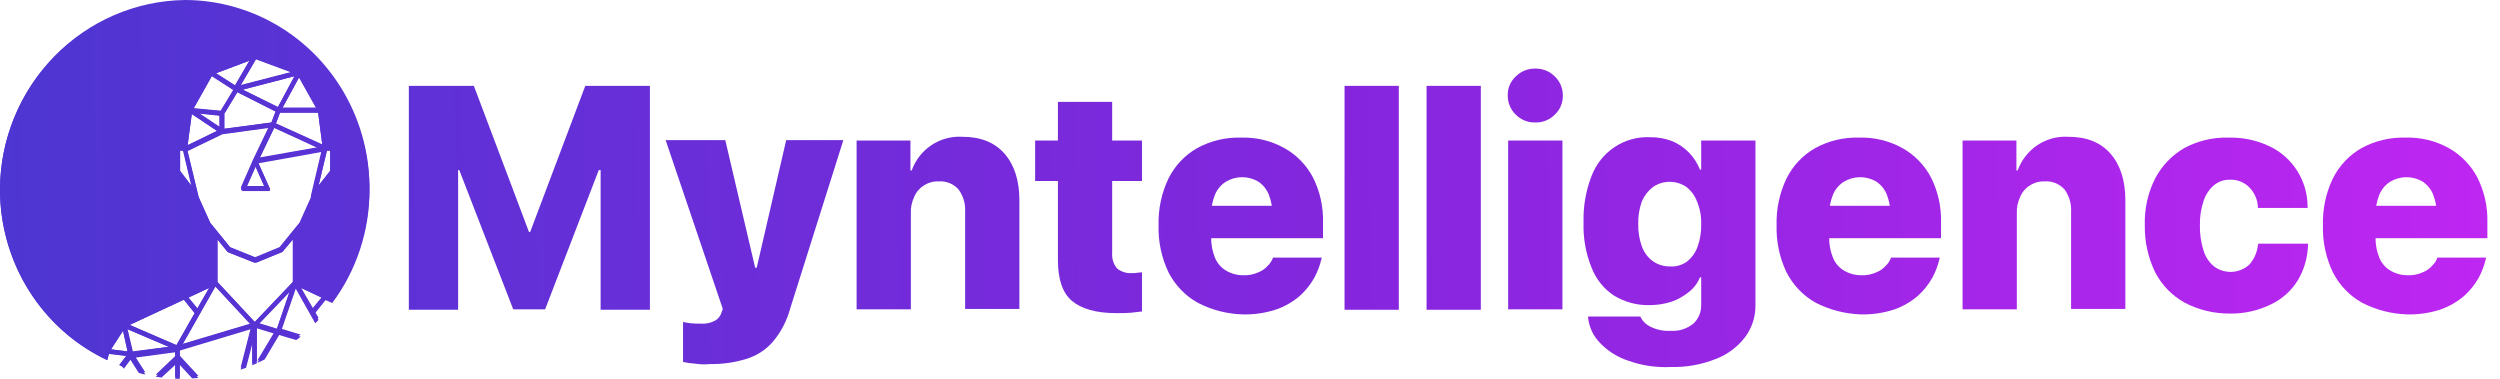 <svg width="198" height="30" viewBox="0 0 198 30"  xmlns="http://www.w3.org/2000/svg">
<path d="M9.743 26.2L8.792 27.667L10.104 27.833L9.743 26.2ZM13.385 27.467L10.104 26.067L10.531 27.867L13.385 27.467ZM15.156 14.733L14.5 11.967L14.467 11.933H14.238V13.533L15.156 14.733ZM14.566 23.733L10.268 25.733L13.975 27.333L15.419 24.8L14.566 23.733ZM16.567 22.8L14.927 23.567L15.649 24.433L16.567 22.8ZM15.189 9.033L14.861 11.5L17.19 10.367L15.189 9.033ZM17.387 9.133L15.78 8.967L17.387 10.033V9.133ZM18.47 7.133L16.764 6.033L15.32 8.6L17.453 8.8L18.47 7.133ZM19.749 4.8L17.092 5.8L18.601 6.767L19.749 4.8ZM19.815 25.633L17.059 22.667L14.467 27.233L19.815 25.633ZM20.241 20.8H20.143L18.043 19.967L18.011 19.933L17.223 18.967V22.333L20.176 25.5L23.194 22.333V18.967L22.407 19.9C22.407 19.933 22.374 19.933 22.341 19.967L20.307 20.8C20.307 20.767 20.274 20.767 20.241 20.8ZM20.241 13.2L19.552 14.733H20.93L20.241 13.2ZM21.324 15.067L21.291 15.1H19.192C19.159 15.1 19.159 15.067 19.126 15.033C19.093 15 19.093 15 19.093 14.967V14.8L20.044 12.633L21.258 10.1L17.584 10.6L14.828 11.933L15.681 15.467L15.747 15.667L16.633 17.633L17.125 18.233L18.207 19.567L20.209 20.367L22.144 19.567L23.227 18.233L23.719 17.633L24.605 15.667L24.637 15.467V15.433L25.457 11.967L20.438 12.867L21.324 14.833V15C21.357 15.033 21.357 15.033 21.324 15.067ZM18.798 7.3L17.748 9.033V10.2L21.488 9.7L21.816 8.833L18.798 7.3ZM22.931 23.1L20.537 25.6L21.947 26.033L22.931 23.1ZM23.063 5.733L20.274 4.7L19.06 6.767L23.063 5.733ZM23.325 6.033L19.224 7.1L22.013 8.5L23.325 6.033ZM25.031 8.533L23.686 6.133L22.374 8.533H25.031ZM25.129 11.667L21.718 10.1L20.569 12.467L25.129 11.667ZM25.49 23.567L23.85 22.8L24.801 24.433L25.49 23.567ZM25.195 8.933H22.177L21.849 9.8L25.523 11.467L25.195 8.933ZM26.146 11.933H25.917L25.884 11.967L25.228 14.7L26.146 13.533V11.933ZM9.448 28.933L10.006 28.2L8.628 28.033L8.497 28.533C6.114 27.415 4.071 25.666 2.582 23.47C1.093 21.274 0.213 18.711 0.034 16.051C-0.145 13.39 0.384 10.729 1.565 8.348C2.745 5.966 4.535 3.951 6.746 2.514C8.957 1.076 11.508 0.27 14.131 0.179C16.754 0.087 19.353 0.715 21.655 1.995C23.958 3.275 25.879 5.161 27.217 7.455C28.556 9.749 29.262 12.367 29.263 15.033C29.275 18.271 28.237 21.422 26.31 24L25.785 23.767L24.933 24.833L25.228 25.333C25.149 25.43 25.061 25.52 24.965 25.6L23.424 22.867L22.275 26.2L23.817 26.667C23.705 26.766 23.584 26.855 23.456 26.933L22.111 26.533L20.963 28.467C20.773 28.569 20.575 28.659 20.372 28.733L21.75 26.433L20.34 26V28.767C20.209 28.833 20.11 28.867 19.979 28.933V27.233L19.487 29.133C19.355 29.167 19.224 29.233 19.06 29.267L19.88 26.067L14.238 27.767V28.333L15.714 29.933C15.55 29.933 15.386 29.967 15.222 29.967L14.238 28.9V30H13.877V28.9L12.794 29.9C12.63 29.867 12.466 29.867 12.335 29.833L13.877 28.367V27.9L10.662 28.333L11.515 29.667C11.336 29.638 11.161 29.593 10.99 29.533L10.334 28.5L9.809 29.2C9.771 29.132 9.719 29.074 9.656 29.028C9.594 28.982 9.523 28.95 9.448 28.933Z" fill="url(#paint0_linear)"/>
<path d="M32.38 6.8H37.53L41.893 18.367H41.992L46.355 6.8H51.473V24.533H47.569V13.467H45.469L49.8 7.3L43.173 24.5H40.647L33.987 7.3L38.317 13.467H36.283V24.533H32.38V6.8Z" fill="url(#paint1_linear)"/>
<path d="M55.048 28.8C54.728 28.781 54.41 28.737 54.097 28.667V25.5C54.292 25.544 54.489 25.578 54.688 25.6C54.971 25.63 55.256 25.641 55.541 25.633C55.916 25.658 56.29 25.577 56.623 25.4C56.751 25.331 56.863 25.236 56.953 25.122C57.043 25.007 57.11 24.875 57.148 24.733L57.246 24.467L52.719 11.1H57.443L60.002 22.033L59.543 21.2H60.232L59.74 22.033L62.266 11.1H66.793L62.594 24.4C62.33 25.396 61.847 26.319 61.183 27.1C60.617 27.732 59.891 28.194 59.084 28.433C58.158 28.715 57.196 28.85 56.23 28.833C55.836 28.873 55.439 28.861 55.048 28.8Z" fill="url(#paint2_linear)"/>
<path d="M67.81 11.133H72.108V13.5H72.206C72.503 12.678 73.052 11.974 73.773 11.494C74.494 11.014 75.348 10.782 76.208 10.833C77.652 10.833 78.767 11.267 79.555 12.167C80.342 13.067 80.736 14.3 80.736 15.867V24.467H76.438V16.8C76.481 16.155 76.295 15.517 75.913 15C75.715 14.78 75.47 14.609 75.197 14.499C74.925 14.39 74.631 14.344 74.338 14.367C73.92 14.349 73.507 14.466 73.157 14.7C72.816 14.909 72.552 15.225 72.403 15.6C72.209 16.004 72.119 16.451 72.14 16.9V24.5H67.843V11.133H67.81Z" fill="url(#paint3_linear)"/>
<path d="M84.902 23.833C84.147 23.2 83.787 22.1 83.787 20.6V14.333H81.982V11.133H83.787V8.067H88.084V11.133H90.446V14.333H88.084V20.033C88.065 20.255 88.091 20.479 88.158 20.691C88.226 20.902 88.334 21.098 88.478 21.267C88.804 21.526 89.212 21.656 89.626 21.633C89.78 21.64 89.934 21.629 90.085 21.6C90.216 21.6 90.315 21.567 90.446 21.567V24.667C90.216 24.7 89.921 24.733 89.593 24.767C89.265 24.8 88.871 24.8 88.412 24.8C86.838 24.8 85.656 24.467 84.902 23.833Z" fill="url(#paint4_linear)"/>
<path d="M94.842 23.967C93.861 23.414 93.062 22.579 92.546 21.567C91.991 20.405 91.721 19.124 91.758 17.833C91.725 16.554 91.995 15.284 92.546 14.133C93.049 13.123 93.837 12.287 94.809 11.733C95.876 11.15 97.076 10.862 98.287 10.9C99.488 10.859 100.678 11.146 101.731 11.733C102.693 12.271 103.48 13.082 103.995 14.067C104.543 15.16 104.813 16.374 104.782 17.6V18.867H93.825V16.3H102.781L100.78 18.733V17.067C100.793 16.497 100.692 15.93 100.485 15.4C100.312 14.974 100.014 14.614 99.632 14.367C99.24 14.143 98.797 14.027 98.348 14.033C97.899 14.039 97.459 14.166 97.073 14.4C96.691 14.647 96.393 15.008 96.22 15.433C96.013 15.951 95.912 16.507 95.925 17.067V18.767C95.912 19.326 96.013 19.882 96.22 20.4C96.394 20.835 96.706 21.198 97.106 21.433C97.524 21.679 98 21.806 98.484 21.8C98.89 21.816 99.294 21.736 99.665 21.567C99.955 21.453 100.214 21.27 100.419 21.033C100.594 20.867 100.729 20.662 100.813 20.433V20.4H104.684L104.651 20.533C104.532 21.046 104.344 21.539 104.093 22C103.79 22.538 103.403 23.023 102.945 23.433C102.402 23.899 101.779 24.261 101.108 24.5C100.24 24.788 99.331 24.923 98.418 24.9C97.172 24.865 95.95 24.546 94.842 23.967Z" fill="url(#paint5_linear)"/>
<path d="M106.488 6.8H110.786V24.533H106.488V6.8Z" fill="url(#paint6_linear)"/>
<path d="M112.984 6.8H117.281V24.533H112.984V6.8Z" fill="url(#paint7_linear)"/>
<path d="M120.037 9.067C119.838 8.873 119.679 8.641 119.572 8.382C119.465 8.124 119.411 7.847 119.414 7.567C119.405 7.286 119.456 7.006 119.563 6.747C119.671 6.488 119.833 6.256 120.037 6.067C120.238 5.86 120.479 5.697 120.744 5.589C121.009 5.48 121.293 5.427 121.579 5.433C121.87 5.424 122.16 5.475 122.431 5.584C122.702 5.693 122.948 5.857 123.154 6.067C123.353 6.26 123.512 6.493 123.619 6.751C123.726 7.009 123.78 7.287 123.777 7.567C123.782 7.847 123.73 8.126 123.622 8.384C123.515 8.642 123.355 8.875 123.154 9.067C122.948 9.276 122.702 9.441 122.431 9.55C122.16 9.659 121.87 9.71 121.579 9.7C121.293 9.707 121.009 9.654 120.744 9.545C120.479 9.436 120.238 9.273 120.037 9.067ZM119.447 11.133H123.744V24.5H119.447V11.133Z" fill="url(#paint8_linear)"/>
<path d="M128.96 28.567C128.115 28.294 127.349 27.813 126.73 27.167C126.197 26.63 125.861 25.924 125.778 25.167V25.067H129.912L129.945 25.133C130.109 25.456 130.374 25.714 130.699 25.867C131.197 26.119 131.751 26.234 132.307 26.2C132.957 26.249 133.602 26.047 134.111 25.633C134.308 25.453 134.466 25.231 134.573 24.984C134.681 24.737 134.736 24.47 134.734 24.2V21.967H134.636C134.447 22.428 134.142 22.831 133.75 23.133C133.337 23.466 132.871 23.726 132.372 23.9C131.809 24.077 131.223 24.167 130.633 24.167C129.641 24.187 128.662 23.922 127.812 23.4C127.005 22.864 126.385 22.082 126.041 21.167C125.59 20.047 125.378 18.843 125.417 17.633C125.379 16.381 125.591 15.133 126.041 13.967C126.395 13.016 127.037 12.204 127.874 11.647C128.711 11.09 129.7 10.817 130.699 10.867C131.281 10.86 131.859 10.962 132.405 11.167C132.909 11.371 133.367 11.677 133.75 12.067C134.134 12.456 134.435 12.921 134.636 13.433H134.734V11.133H139.032V24.133C139.052 25.058 138.763 25.963 138.212 26.7C137.609 27.487 136.802 28.087 135.882 28.433C134.744 28.884 133.528 29.099 132.307 29.067C131.17 29.122 130.033 28.952 128.96 28.567ZM133.586 20.733C133.973 20.434 134.268 20.029 134.439 19.567C134.649 18.991 134.749 18.38 134.734 17.767C134.755 17.149 134.643 16.535 134.406 15.967C134.236 15.504 133.94 15.1 133.553 14.8C133.164 14.539 132.707 14.4 132.241 14.4C131.775 14.4 131.318 14.539 130.929 14.8C130.542 15.094 130.237 15.484 130.043 15.933C129.833 16.509 129.733 17.12 129.748 17.733C129.733 18.347 129.833 18.958 130.043 19.533C130.214 20.005 130.523 20.412 130.929 20.7C131.316 20.966 131.774 21.105 132.241 21.1C132.717 21.138 133.192 21.009 133.586 20.733Z" fill="url(#paint9_linear)"/>
<path d="M143.789 23.967C142.807 23.414 142.008 22.579 141.492 21.567C140.938 20.405 140.668 19.124 140.705 17.833C140.671 16.554 140.941 15.284 141.492 14.133C141.996 13.123 142.784 12.287 143.756 11.733C144.823 11.15 146.022 10.862 147.233 10.9C148.434 10.859 149.624 11.146 150.678 11.733C151.64 12.271 152.426 13.082 152.942 14.067C153.489 15.16 153.76 16.374 153.729 17.6V18.867H142.772V16.3H151.728L149.727 18.733V17.067C149.739 16.497 149.639 15.93 149.431 15.4C149.259 14.974 148.961 14.614 148.578 14.367C148.187 14.143 147.744 14.027 147.295 14.033C146.845 14.039 146.405 14.166 146.019 14.4C145.637 14.647 145.339 15.008 145.167 15.433C144.959 15.951 144.859 16.507 144.871 17.067V18.767C144.859 19.326 144.959 19.882 145.167 20.4C145.341 20.835 145.652 21.198 146.052 21.433C146.471 21.679 146.947 21.806 147.43 21.8C147.836 21.816 148.241 21.736 148.611 21.567C148.901 21.453 149.16 21.27 149.366 21.033C149.541 20.867 149.676 20.662 149.759 20.433V20.4H153.63L153.598 20.533C153.479 21.046 153.291 21.539 153.04 22C152.737 22.538 152.349 23.023 151.892 23.433C151.348 23.899 150.726 24.261 150.055 24.5C149.187 24.788 148.277 24.923 147.365 24.9C146.12 24.856 144.9 24.538 143.789 23.967Z" fill="url(#paint10_linear)"/>
<path d="M155.402 11.133H159.7V13.5H159.798C160.095 12.678 160.644 11.974 161.365 11.494C162.086 11.014 162.94 10.782 163.8 10.833C165.244 10.833 166.359 11.267 167.147 12.167C167.934 13.067 168.328 14.3 168.328 15.867V24.467H164.03V16.8C164.073 16.155 163.887 15.517 163.505 15C163.307 14.78 163.062 14.609 162.789 14.499C162.517 14.39 162.223 14.344 161.93 14.367C161.512 14.349 161.099 14.466 160.749 14.7C160.408 14.909 160.144 15.225 159.995 15.6C159.801 16.004 159.711 16.451 159.732 16.9V24.5H155.435V11.133H155.402Z" fill="url(#paint11_linear)"/>
<path d="M173.019 23.967C172.028 23.416 171.218 22.581 170.69 21.567C170.127 20.406 169.846 19.126 169.869 17.833C169.83 16.549 170.112 15.276 170.69 14.133C171.215 13.128 172.012 12.296 172.986 11.733C174.075 11.146 175.297 10.859 176.529 10.9C177.651 10.872 178.763 11.112 179.777 11.6C180.667 12.026 181.42 12.7 181.949 13.544C182.477 14.388 182.759 15.367 182.762 16.367V16.467H178.825V16.333C178.782 15.765 178.537 15.232 178.137 14.833C177.939 14.633 177.703 14.477 177.444 14.373C177.184 14.27 176.906 14.223 176.627 14.233C176.164 14.218 175.71 14.372 175.348 14.667C174.97 14.995 174.686 15.421 174.528 15.9C174.316 16.533 174.216 17.198 174.233 17.867C174.219 18.546 174.319 19.222 174.528 19.867C174.678 20.35 174.963 20.778 175.348 21.1C175.758 21.403 176.258 21.555 176.765 21.531C177.272 21.507 177.756 21.308 178.137 20.967C178.519 20.542 178.76 20.005 178.825 19.433L178.858 19.3H182.795V19.367C182.775 20.354 182.504 21.318 182.008 22.167C181.496 23.007 180.755 23.679 179.875 24.1C178.854 24.603 177.73 24.854 176.595 24.833C175.351 24.843 174.124 24.546 173.019 23.967Z" fill="url(#paint12_linear)"/>
<path d="M187.06 23.967C186.078 23.414 185.279 22.579 184.763 21.567C184.209 20.405 183.939 19.124 183.976 17.833C183.942 16.554 184.212 15.284 184.763 14.133C185.267 13.123 186.055 12.287 187.027 11.733C188.094 11.15 189.293 10.862 190.504 10.9C191.705 10.859 192.895 11.146 193.949 11.733C194.911 12.271 195.697 13.082 196.213 14.067C196.76 15.16 197.031 16.374 197 17.6V18.867H186.043V16.3H194.999L192.998 18.733V17.067C193.01 16.497 192.91 15.93 192.702 15.4C192.53 14.974 192.232 14.614 191.849 14.367C191.458 14.143 191.015 14.027 190.566 14.033C190.116 14.039 189.676 14.166 189.291 14.4C188.908 14.647 188.61 15.008 188.438 15.433C188.23 15.951 188.13 16.507 188.142 17.067V18.767C188.13 19.326 188.23 19.882 188.438 20.4C188.612 20.835 188.923 21.198 189.323 21.433C189.742 21.679 190.218 21.806 190.701 21.8C191.107 21.816 191.512 21.736 191.882 21.567C192.173 21.453 192.431 21.27 192.637 21.033C192.812 20.867 192.947 20.662 193.031 20.433V20.4H196.902L196.869 20.533C196.75 21.046 196.562 21.539 196.311 22C196.008 22.538 195.62 23.023 195.163 23.433C194.619 23.899 193.997 24.261 193.326 24.5C192.458 24.788 191.548 24.923 190.636 24.9C189.391 24.86 188.169 24.542 187.06 23.967Z" fill="url(#paint13_linear)"/>
<path d="M8.792 27.667L9.743 26.2L10.104 27.833L8.792 27.667ZM10.072 26.067L13.352 27.467L10.465 27.833L10.072 26.067ZM10.268 25.733L14.566 23.733L15.419 24.8L13.975 27.333L10.268 25.733ZM20.537 25.633L22.931 23.133L21.914 26.067L20.537 25.633ZM14.927 23.567L16.567 22.8L15.616 24.433L14.927 23.567ZM23.817 22.8L25.457 23.567L24.736 24.433L23.817 22.8ZM17.059 22.7L19.815 25.667L14.467 27.267L17.059 22.7ZM20.274 20.8L22.308 19.967L22.341 19.967C22.374 19.967 22.374 19.933 22.407 19.9L23.194 18.967V22.333L20.176 25.5L17.223 22.333V18.967L18.011 19.933L18.043 19.967L20.143 20.8L20.274 20.8ZM20.241 13.2L20.93 14.767H19.552L20.241 13.2ZM14.271 13.533V11.933H14.5L14.533 11.967L15.189 14.733L14.271 13.533ZM25.884 11.967L25.917 11.933H26.146V13.533L25.228 14.7L25.884 11.967ZM21.718 10.133L25.129 11.7L20.569 12.533L21.718 10.133ZM18.24 19.6L17.158 18.267L16.666 17.667L15.78 15.7L15.714 15.5L14.861 11.967L17.617 10.633L21.291 10.133L20.077 12.667L19.126 14.833V15C19.126 15.033 19.126 15.067 19.159 15.067C19.192 15.067 19.192 15.1 19.224 15.133H21.324L21.39 15.067V14.967C21.39 14.933 21.39 14.9 21.357 14.9L20.471 12.933L25.49 12.033L24.67 15.5V15.533L24.637 15.733L23.752 17.7L23.259 18.3L22.177 19.633L20.241 20.433L18.24 19.6ZM15.189 9.033L17.19 10.367L14.861 11.5L15.189 9.033ZM15.78 9L17.387 9.167V10.1L15.78 9ZM21.849 9.767L22.177 8.9H25.195L25.523 11.433L21.849 9.767ZM17.748 9.033L18.798 7.3L21.849 8.833L21.521 9.7L17.781 10.2V9.033L17.748 9.033ZM23.686 6.133L25.031 8.533H22.374L23.686 6.133ZM19.224 7.1L23.325 6.033L22.013 8.467L19.224 7.1ZM15.353 8.567L16.797 6L18.503 7.1L17.518 8.767L15.353 8.567ZM17.125 5.8L19.782 4.8L18.634 6.767L17.125 5.8ZM20.274 4.667L23.063 5.7L19.06 6.733L20.274 4.667ZM1.526e-05 15C0.003 17.839 0.804 20.618 2.309 23.01C3.815 25.402 5.961 27.307 8.497 28.5L8.628 28L10.006 28.167L9.448 28.9C9.579 28.933 9.678 29 9.809 29.033L10.334 28.333L10.99 29.367C11.154 29.4 11.318 29.467 11.515 29.5L10.662 28.167L13.877 27.733V28.2L12.335 29.667C12.499 29.7 12.663 29.7 12.794 29.733L13.877 28.733V29.833H14.238V28.733L15.222 29.8C15.387 29.805 15.552 29.794 15.714 29.767L14.238 28.167V27.6L19.88 25.9L19.06 29.1C19.192 29.067 19.356 29 19.487 28.967L19.979 27.067V28.767C20.107 28.732 20.229 28.675 20.34 28.6V25.833L21.75 26.267L20.372 28.567C20.569 28.467 20.766 28.4 20.963 28.3L22.111 26.367L23.456 26.767C23.569 26.667 23.689 26.578 23.817 26.5L22.275 26.033L23.424 22.7L24.965 25.433C25.044 25.336 25.132 25.247 25.228 25.167L24.933 24.667L25.785 23.6L26.31 23.833C27.949 21.626 28.949 18.998 29.199 16.244C29.45 13.491 28.94 10.721 27.727 8.246C26.514 5.771 24.646 3.688 22.333 2.231C20.02 0.775 17.353 0.002 14.632 0C10.746 0.057 7.037 1.659 4.301 4.464C1.565 7.269 0.021 11.051 1.526e-05 15Z" fill="url(#paint14_linear)"/>
<defs>
<linearGradient id="paint0_linear" x1="-100" y1="19.5" x2="231.895" y2="14.076" gradientUnits="userSpaceOnUse">
<stop stop-color="#1A44C7"/>
<stop offset="0.631" stop-color="#8626DE"/>
<stop offset="1" stop-color="#D526FA"/>
</linearGradient>
<linearGradient id="paint1_linear" x1="-100" y1="19.5" x2="231.895" y2="14.076" gradientUnits="userSpaceOnUse">
<stop stop-color="#1A44C7"/>
<stop offset="0.631" stop-color="#8626DE"/>
<stop offset="1" stop-color="#D526FA"/>
</linearGradient>
<linearGradient id="paint2_linear" x1="-100" y1="19.5" x2="231.895" y2="14.076" gradientUnits="userSpaceOnUse">
<stop stop-color="#1A44C7"/>
<stop offset="0.631" stop-color="#8626DE"/>
<stop offset="1" stop-color="#D526FA"/>
</linearGradient>
<linearGradient id="paint3_linear" x1="-100" y1="19.5" x2="231.895" y2="14.076" gradientUnits="userSpaceOnUse">
<stop stop-color="#1A44C7"/>
<stop offset="0.631" stop-color="#8626DE"/>
<stop offset="1" stop-color="#D526FA"/>
</linearGradient>
<linearGradient id="paint4_linear" x1="-100" y1="19.5" x2="231.895" y2="14.076" gradientUnits="userSpaceOnUse">
<stop stop-color="#1A44C7"/>
<stop offset="0.631" stop-color="#8626DE"/>
<stop offset="1" stop-color="#D526FA"/>
</linearGradient>
<linearGradient id="paint5_linear" x1="-100" y1="19.5" x2="231.895" y2="14.076" gradientUnits="userSpaceOnUse">
<stop stop-color="#1A44C7"/>
<stop offset="0.631" stop-color="#8626DE"/>
<stop offset="1" stop-color="#D526FA"/>
</linearGradient>
<linearGradient id="paint6_linear" x1="-100" y1="19.5" x2="231.895" y2="14.076" gradientUnits="userSpaceOnUse">
<stop stop-color="#1A44C7"/>
<stop offset="0.631" stop-color="#8626DE"/>
<stop offset="1" stop-color="#D526FA"/>
</linearGradient>
<linearGradient id="paint7_linear" x1="-100" y1="19.5" x2="231.895" y2="14.076" gradientUnits="userSpaceOnUse">
<stop stop-color="#1A44C7"/>
<stop offset="0.631" stop-color="#8626DE"/>
<stop offset="1" stop-color="#D526FA"/>
</linearGradient>
<linearGradient id="paint8_linear" x1="-100" y1="19.5" x2="231.895" y2="14.076" gradientUnits="userSpaceOnUse">
<stop stop-color="#1A44C7"/>
<stop offset="0.631" stop-color="#8626DE"/>
<stop offset="1" stop-color="#D526FA"/>
</linearGradient>
<linearGradient id="paint9_linear" x1="-100" y1="19.5" x2="231.895" y2="14.076" gradientUnits="userSpaceOnUse">
<stop stop-color="#1A44C7"/>
<stop offset="0.631" stop-color="#8626DE"/>
<stop offset="1" stop-color="#D526FA"/>
</linearGradient>
<linearGradient id="paint10_linear" x1="-100" y1="19.5" x2="231.895" y2="14.076" gradientUnits="userSpaceOnUse">
<stop stop-color="#1A44C7"/>
<stop offset="0.631" stop-color="#8626DE"/>
<stop offset="1" stop-color="#D526FA"/>
</linearGradient>
<linearGradient id="paint11_linear" x1="-100" y1="19.5" x2="231.895" y2="14.076" gradientUnits="userSpaceOnUse">
<stop stop-color="#1A44C7"/>
<stop offset="0.631" stop-color="#8626DE"/>
<stop offset="1" stop-color="#D526FA"/>
</linearGradient>
<linearGradient id="paint12_linear" x1="-100" y1="19.5" x2="231.895" y2="14.076" gradientUnits="userSpaceOnUse">
<stop stop-color="#1A44C7"/>
<stop offset="0.631" stop-color="#8626DE"/>
<stop offset="1" stop-color="#D526FA"/>
</linearGradient>
<linearGradient id="paint13_linear" x1="-100" y1="19.5" x2="231.895" y2="14.076" gradientUnits="userSpaceOnUse">
<stop stop-color="#1A44C7"/>
<stop offset="0.631" stop-color="#8626DE"/>
<stop offset="1" stop-color="#D526FA"/>
</linearGradient>
<linearGradient id="paint14_linear" x1="-100" y1="19.5" x2="231.895" y2="14.076" gradientUnits="userSpaceOnUse">
<stop stop-color="#1A44C7"/>
<stop offset="0.631" stop-color="#8626DE"/>
<stop offset="1" stop-color="#D526FA"/>
</linearGradient>
</defs>
</svg>
